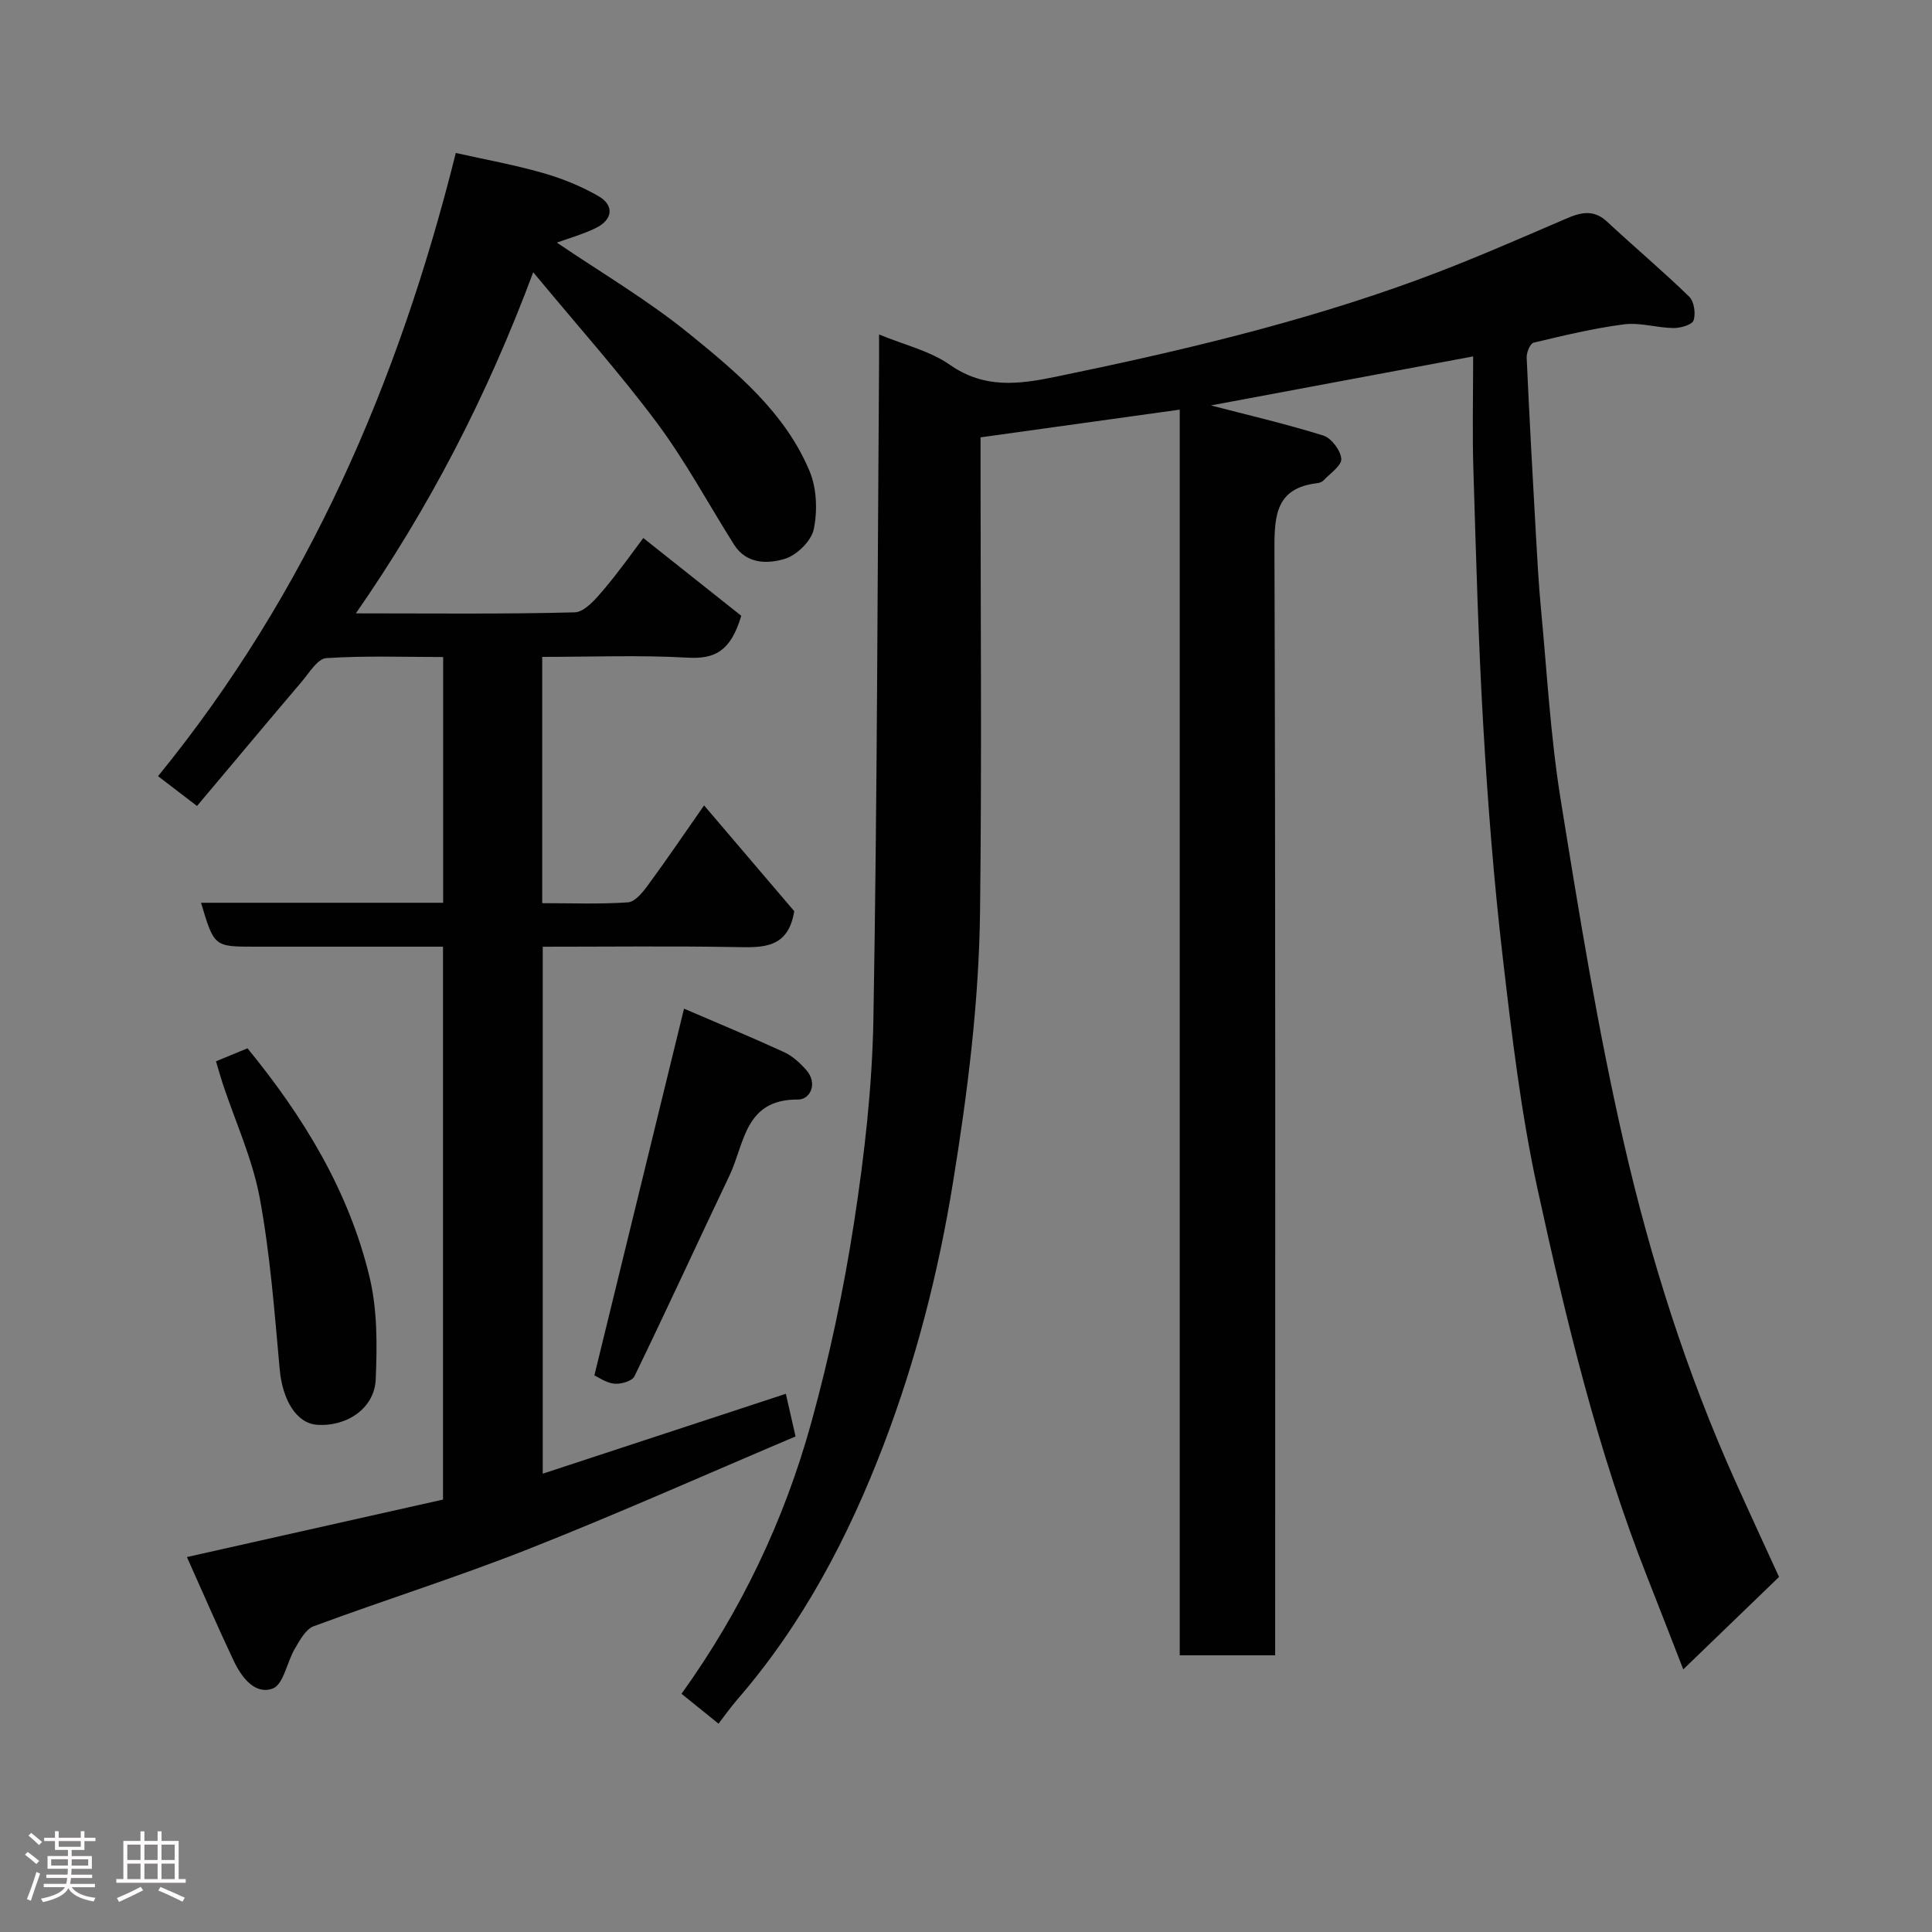 <svg enable-background="new 0 0 400 400" viewBox="0 0 400 400" xmlns="http://www.w3.org/2000/svg"><rect x="0" y="0" width="400" height="400" fill="#808080" stroke="none"/><path d="m5.17 384 .55-.58c.85.61 1.65 1.24 2.4 1.87l-.59.64c-.83-.73-1.62-1.38-2.36-1.93m1.22 9.53-.82-.34c.71-1.76 1.37-3.64 1.98-5.63.24.13.5.25.76.36-.6 1.67-1.24 3.54-1.92 5.61m-.5-13.5.57-.54c.56.44 1.31 1.06 2.26 1.87l-.64.64c-.68-.66-1.41-1.32-2.19-1.97m3.25.46h2.24v-1.36h.77v1.36h4.57v-1.36h.76v1.36h2.28v.69h-2.28v1.84h-2.64v1.26h4.18v2.64h-4.21c0 .45-.02.86-.05 1.21h4.32v.69h-4.38c-.04.34-.1.75-.19 1.22h5.15v.69h-4.82c.87 1.19 2.51 1.92 4.93 2.19-.17.31-.3.57-.37.76-2.77-.49-4.52-1.41-5.26-2.76-.56 1.26-2.3 2.23-5.24 2.9-.12-.24-.26-.48-.43-.72 2.73-.55 4.38-1.34 4.96-2.38h-4.38v-.69h4.65c.1-.38.17-.79.21-1.22h-4.32v-.69h4.4c.03-.34.05-.75.05-1.21h-4.2v-2.64h4.23v-1.26h-2.69v-1.84h-2.24zm1.46 4.46v1.29h3.45c.01-.4.02-.57.01-.53v-.32-.45h-3.46zm1.55-2.59h4.57v-1.19h-4.57zm6.11 2.59h-3.42v.77c-.02.19-.01.37-.02.53h3.44z" fill="#fcfafa"/><path d="m32.63 379.16h.82v1.98h3.54v7.89h1.46v.78h-14.37v-.78h1.46v-7.89h3.54v-1.98h.82v1.98h2.73zm-3.49 11.48.5.73c-1.61.82-3.28 1.63-5 2.41-.13-.27-.28-.55-.44-.82 1.75-.72 3.4-1.49 4.94-2.32m-2.78-5.55h2.73v-3.18h-2.73zm0 3.95h2.73v-3.2h-2.73zm3.54-3.95h2.73v-3.18h-2.73zm0 3.95h2.73v-3.2h-2.73zm7.89 4.68c-1.84-.92-3.51-1.7-5.02-2.32l.45-.73c1.89.8 3.57 1.55 5.04 2.23zm-1.62-11.81h-2.73v3.18h2.73zm-2.73 7.13h2.73v-3.2h-2.73z" fill="#fcfafa"/><g fill="#010102"><path d="m148.76 356.87c-2.87-2.32-5.17-4.18-7.66-6.19 12.34-17.17 21.28-35.94 26.86-56.12 3.76-13.62 6.72-27.54 8.87-41.51 2.15-13.94 3.76-28.08 4-42.16.79-45.25.84-90.52 1.17-135.77.01-1.8 0-3.6 0-5.87 5.2 2.15 10.53 3.39 14.68 6.29 7.13 4.99 14.3 4.03 21.92 2.46 25.37-5.23 50.56-11.14 74.91-20.07 10.39-3.81 20.54-8.27 30.71-12.65 3.13-1.35 5.74-1.97 8.54.64 5.6 5.22 11.47 10.15 16.96 15.49 1.03 1 1.39 3.49.92 4.92-.3.91-2.7 1.6-4.14 1.59-3.42-.04-6.92-1.19-10.24-.77-6.31.81-12.54 2.32-18.75 3.8-.71.17-1.48 2.04-1.43 3.08.55 12.21 1.22 24.41 1.91 36.61.29 5.1.56 10.21 1.04 15.3 1.26 13.24 1.98 26.57 4.1 39.67 3.84 23.81 7.71 47.68 13.11 71.17 5.5 23.93 12.93 47.41 23.05 69.91 3.41 7.58 6.9 15.13 9.04 19.8-7.3 7.05-13.85 13.37-19.83 19.14-1.62-4.16-4.53-11.69-7.49-19.2-10.24-25.98-16.74-53.05-22.67-80.21-3.44-15.77-5.34-31.92-7.21-47.99-1.84-15.84-3.09-31.77-4.02-47.69-1.03-17.51-1.5-35.06-2.04-52.6-.27-7.75-.07-15.49-.07-24.15-19.28 3.6-37.19 6.95-54.3 10.15 7.44 1.94 15.44 3.79 23.26 6.23 1.68.52 3.61 3.08 3.74 4.83.1 1.4-2.32 3.02-3.69 4.47-.31.33-.87.52-1.34.57-8.39 1.02-8.83 6.49-8.81 13.57.24 74.32.15 148.64.15 222.95v6.15c-6.68 0-12.95 0-19.76 0 0-85.63 0-171.34 0-257.9-13.96 1.94-27.29 3.8-41.24 5.74v5.08c0 30.99.27 61.99-.1 92.98-.22 18.89-2.58 37.61-5.62 56.31-3.02 18.61-7.65 36.69-14.34 54.21-7.31 19.13-16.78 37.15-30.33 52.77-1.39 1.61-2.61 3.35-3.86 4.97z"/><path d="m38.7 322.37c18.05-4.05 35.37-7.94 53.02-11.9 0-37.77 0-75.85 0-114.47-13.09 0-26.04 0-38.98 0-8.4 0-8.4 0-11.12-9.09h50.13c0-16.97 0-33.57 0-50.88-8.05 0-16.16-.3-24.21.23-1.8.12-3.52 3.05-5.07 4.87-7.14 8.4-14.21 16.86-21.68 25.74-3.01-2.3-5.29-4.04-8.07-6.17 30.94-37.97 49.76-81.42 61.65-129.03 6.07 1.36 12.1 2.45 17.96 4.12 4 1.14 7.98 2.74 11.58 4.82 3.36 1.94 2.96 4.93-.65 6.65-2.73 1.3-5.68 2.14-7.97 2.97 8.98 6.1 18.74 11.83 27.43 18.89 9.81 7.98 19.8 16.28 24.88 28.39 1.5 3.57 1.67 8.2.89 12.03-.49 2.44-3.51 5.41-6 6.16-3.56 1.08-7.94 1.13-10.52-2.95-5.31-8.42-10.04-17.26-15.97-25.22-7.74-10.38-16.41-20.06-25.6-31.16-9.66 25.87-21.48 48.63-36.72 70.62 15.8 0 30.55.18 45.3-.21 2.03-.05 4.3-2.7 5.92-4.6 3.28-3.85 6.19-8.01 8.29-10.79 7.07 5.61 14.09 11.18 20.28 16.1-2.19 7.4-5.54 8.99-11.12 8.67-9.92-.56-19.9-.16-30.09-.16v50.99c5.92 0 11.86.24 17.76-.17 1.47-.1 3.07-2.1 4.14-3.56 3.86-5.25 7.52-10.65 11.61-16.51 6.43 7.55 12.72 14.92 18.67 21.9-1.27 7.85-6.6 7.53-12.26 7.43-13.15-.23-26.3-.07-39.81-.07v109.1c16.83-5.53 33.57-11.03 50.33-16.54.58 2.54 1.19 5.21 2.01 8.83-18.29 7.75-36.58 15.91-55.19 23.27-14.67 5.8-29.76 10.54-44.56 16.02-1.66.61-2.87 2.88-3.9 4.62-1.65 2.78-2.36 7.46-4.59 8.28-3.7 1.36-6.48-2.35-8.08-5.73-3.27-6.9-6.29-13.91-9.69-21.49z"/><path d="m123.06 284.76c6.21-25.39 12.29-50.3 18.56-75.93 6.81 2.94 13.82 5.84 20.71 9 1.73.79 3.28 2.22 4.57 3.67 2.5 2.8.84 6.17-1.68 6.15-11.07-.11-11.05 9.14-14.17 15.69-6.6 13.86-13 27.81-19.7 41.62-.48.99-2.8 1.65-4.17 1.52-1.68-.17-3.26-1.33-4.12-1.72z"/><path d="m44.72 219.73c2.68-1.1 4.61-1.9 6.52-2.69 11.6 14.17 21.01 29.55 25.28 47.4 1.62 6.77 1.57 14.1 1.27 21.13-.25 5.99-5.93 9.82-12.11 9.42-4.3-.28-7.19-5.13-7.77-11.47-1.08-11.88-1.97-23.83-4.14-35.53-1.5-8.05-5.03-15.72-7.64-23.57-.49-1.5-.91-3.04-1.41-4.69z"/></g></svg>